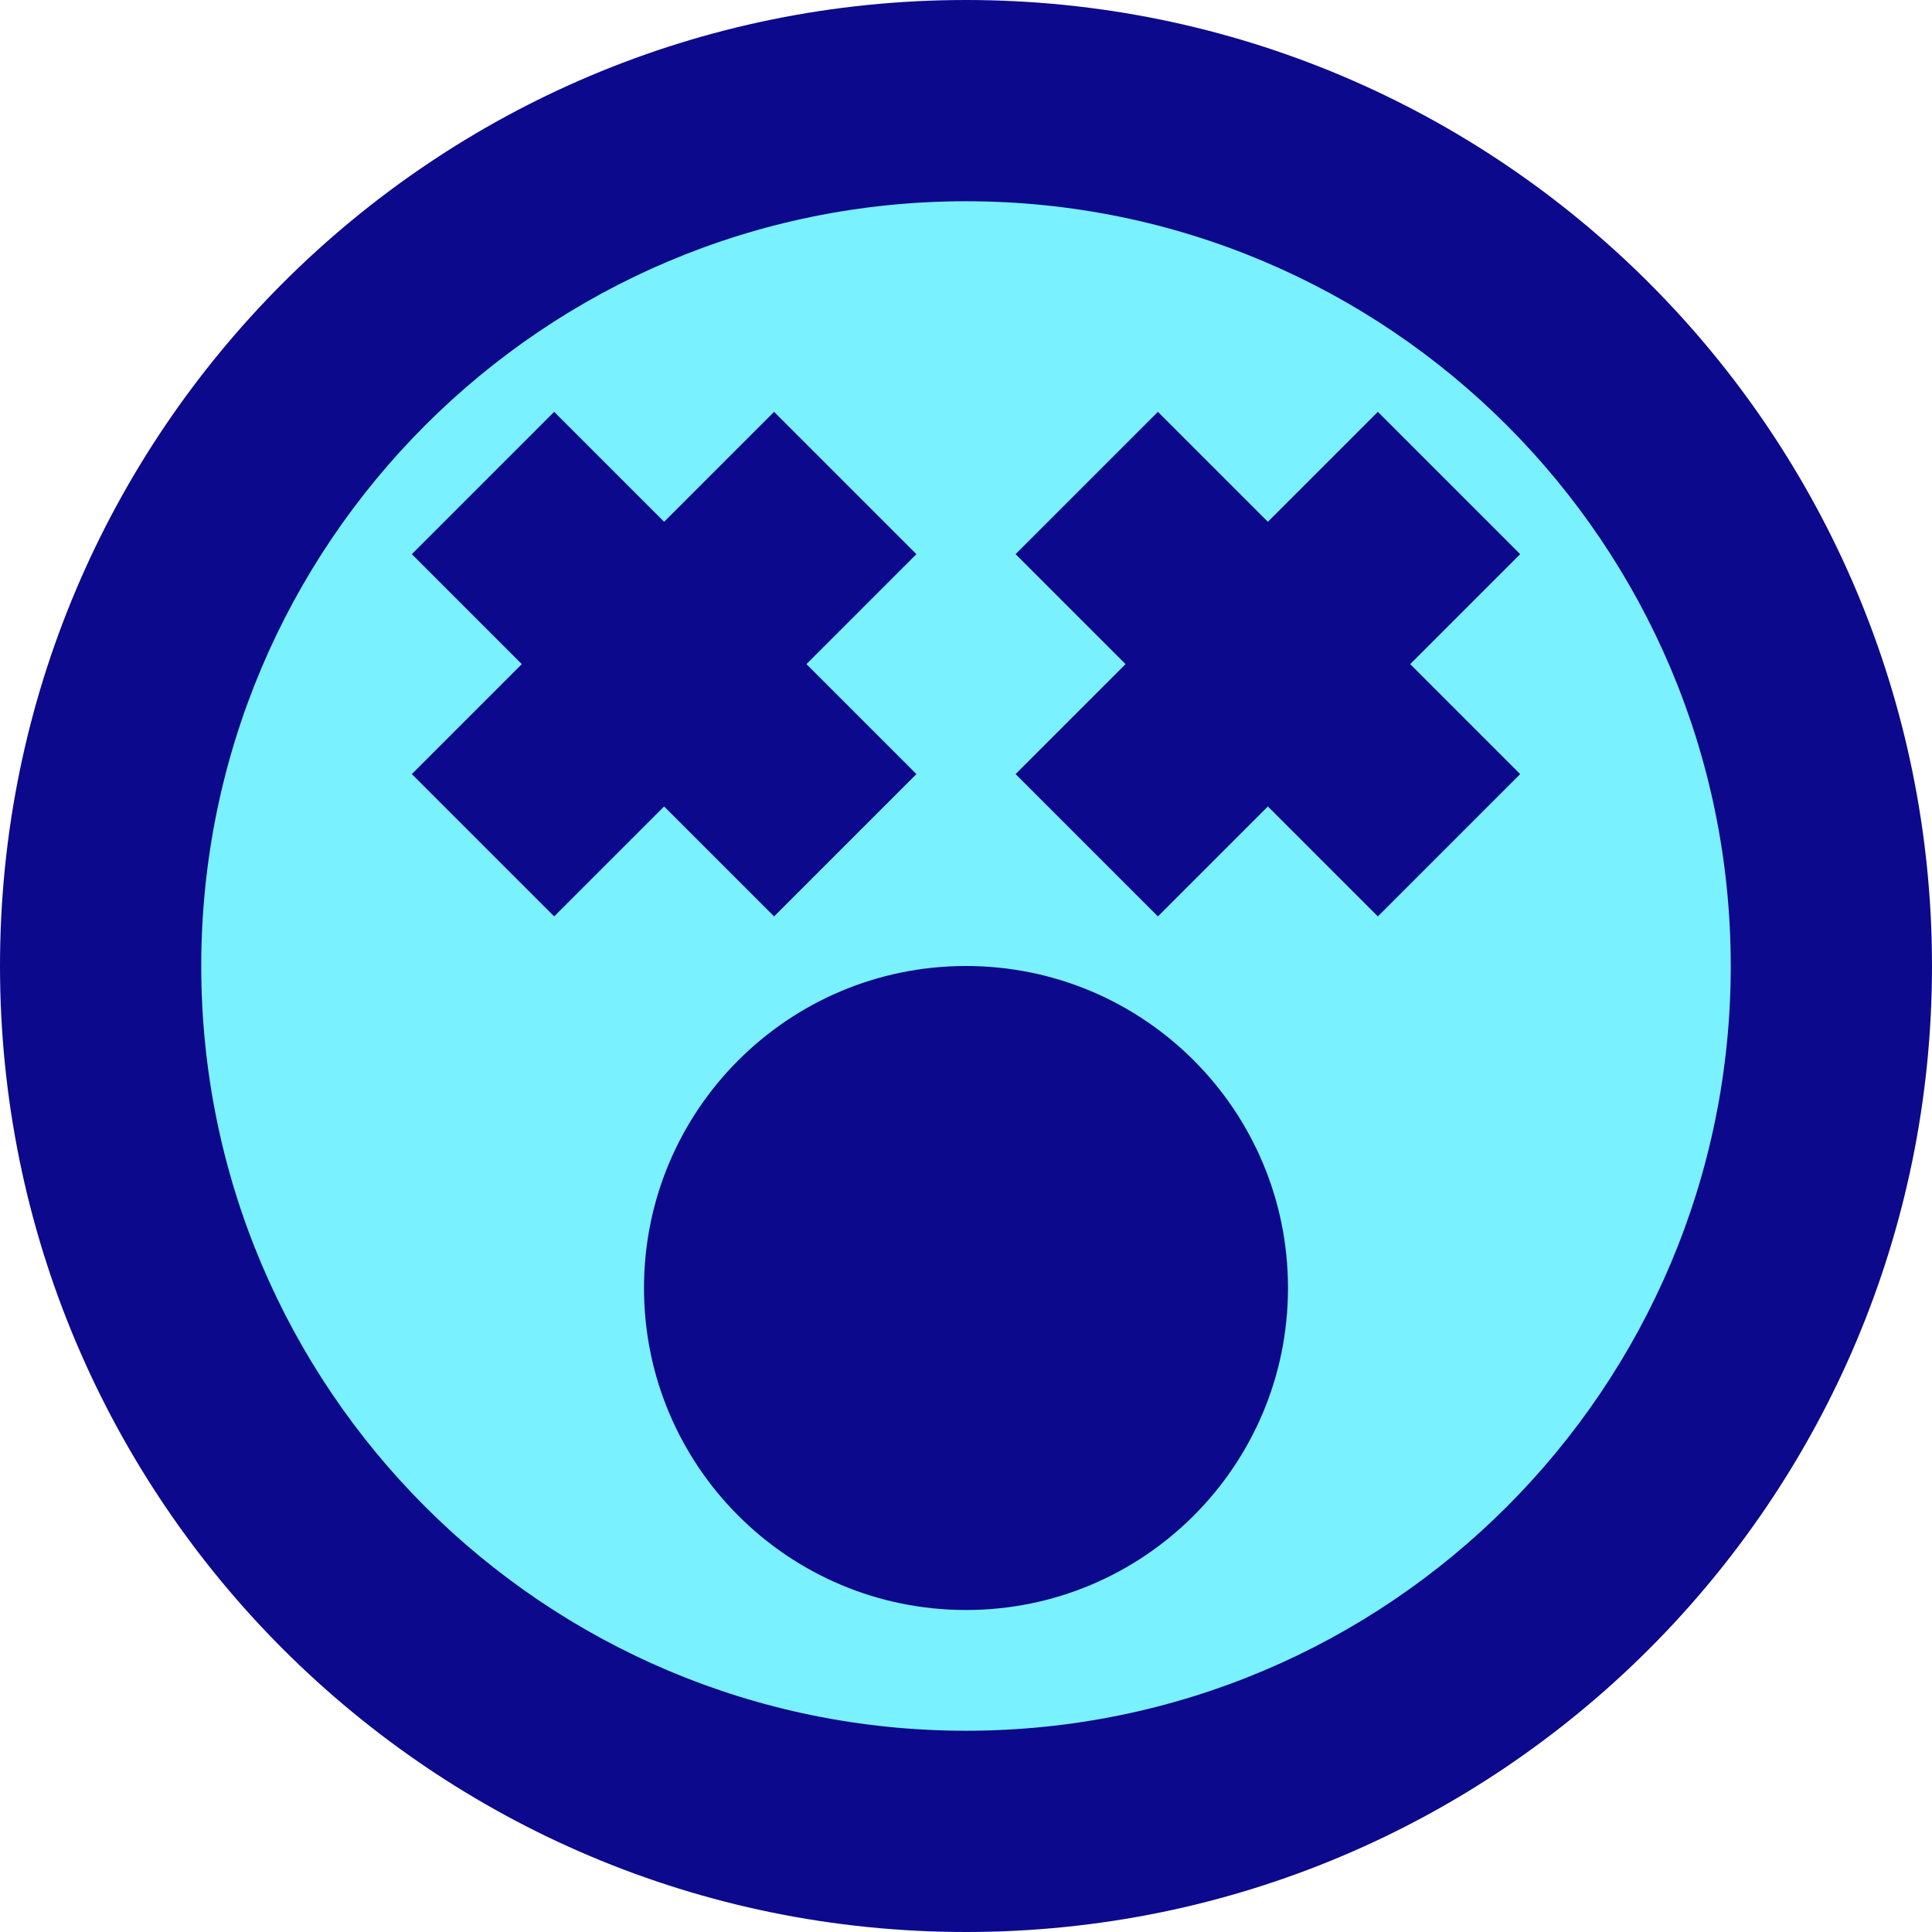 <svg xmlns="http://www.w3.org/2000/svg" fill="none" viewBox="0 0 24 24" id="Smiley-Shocked--Streamline-Sharp">
  <desc>
    Smiley Shocked Streamline Icon: https://streamlinehq.com
  </desc>
  <g id="smiley-shocked">
    <path id="Ellipse 9" fill="#7af1ff" d="M22.75 12c0 5.937 -4.813 10.75 -10.75 10.75 -5.937 0 -10.75 -4.813 -10.75 -10.75C1.25 6.063 6.063 1.25 12 1.25c5.937 0 10.75 4.813 10.75 10.75Z" stroke-width="1"></path>
    <path id="Union" fill="#0c098c" fill-rule="evenodd" d="M2.5 12c0 -5.247 4.253 -9.5 9.5 -9.5 5.247 0 9.5 4.253 9.5 9.5 0 5.247 -4.253 9.5 -9.5 9.5 -5.247 0 -9.5 -4.253 -9.5 -9.5ZM12 0C5.373 0 0 5.373 0 12c0 6.627 5.373 12 12 12 6.627 0 12 -5.373 12 -12 0 -6.627 -5.373 -12 -12 -12Zm-0.616 6.884L10.018 8.25l1.366 1.366 -1.768 1.768L8.25 10.018l-1.366 1.366 -1.768 -1.768L6.482 8.25 5.116 6.884l1.768 -1.768L8.25 6.482l1.366 -1.366 1.768 1.768ZM8 16c0 -2.209 1.791 -4 4 -4 2.209 0 4 1.791 4 4 0 2.209 -1.791 4 -4 4 -2.209 0 -4 -1.791 -4 -4Zm9.116 -10.884L15.75 6.482l-1.366 -1.366 -1.768 1.768L13.982 8.25l-1.366 1.366 1.768 1.768 1.366 -1.366 1.366 1.366 1.768 -1.768L17.518 8.25l1.366 -1.366 -1.768 -1.768Z" clip-rule="evenodd" stroke-width="1"></path>
  </g>
</svg>